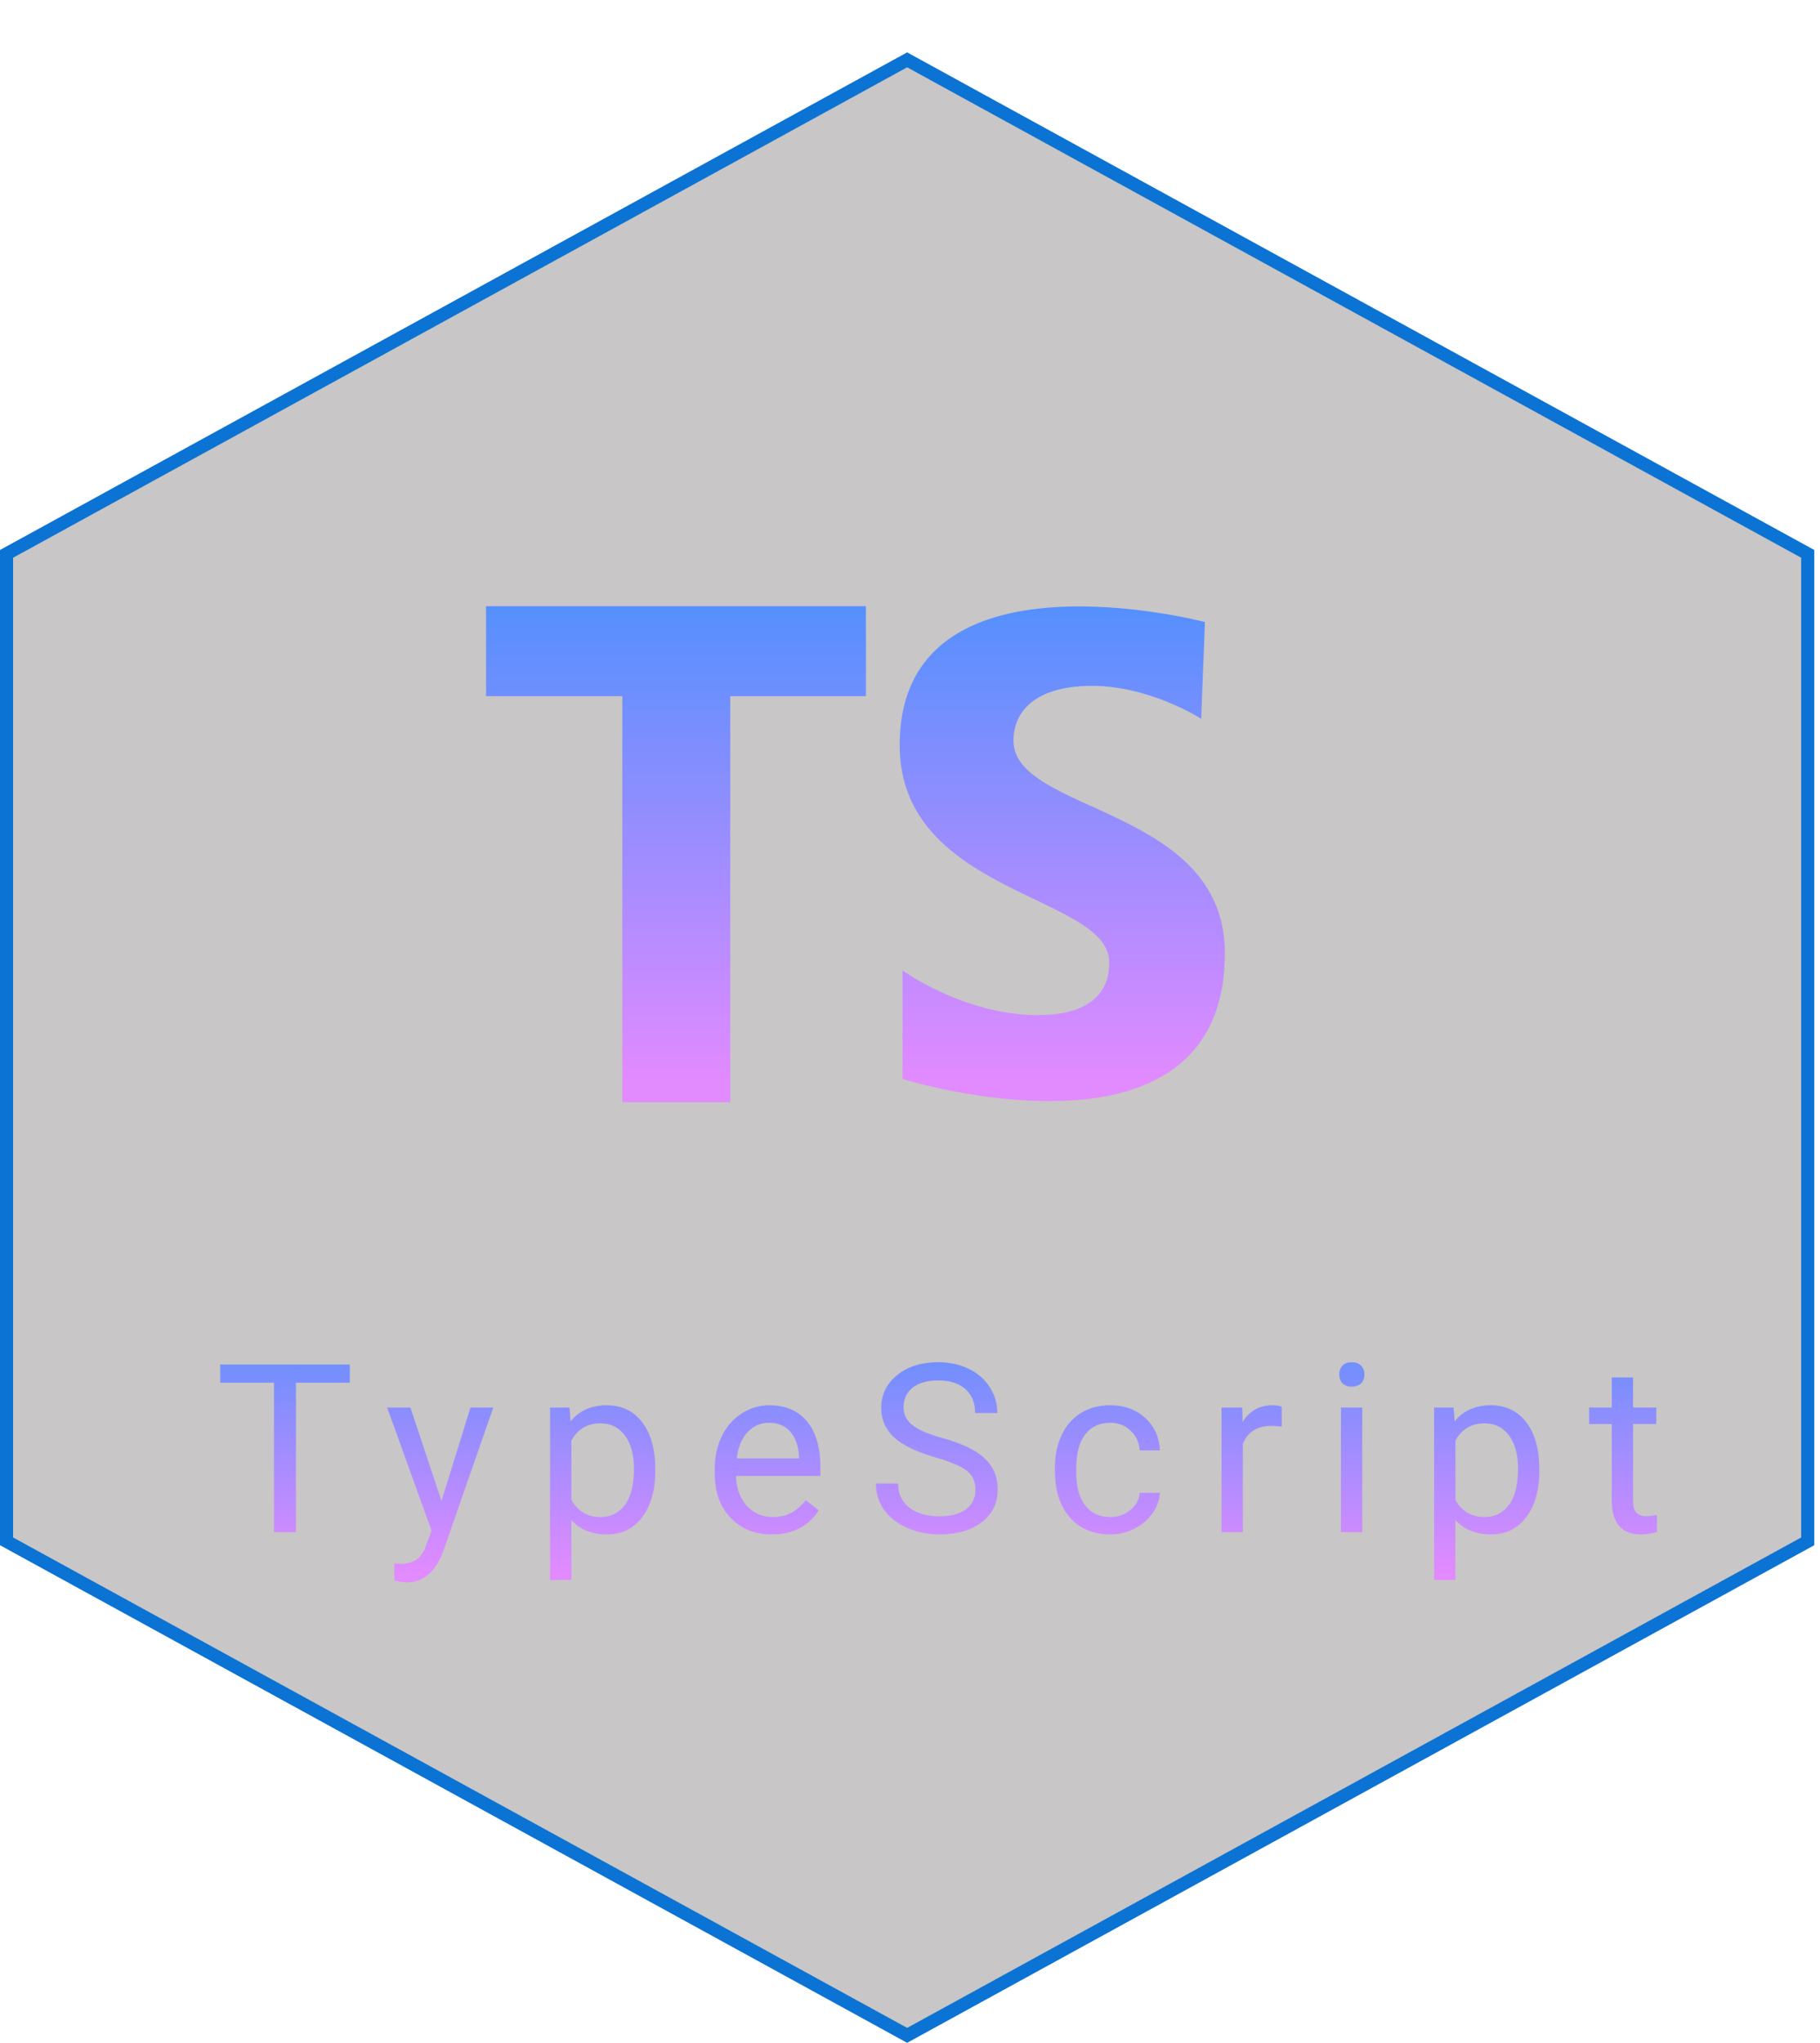 <svg viewBox="0 0 139 156" xmlns="http://www.w3.org/2000/svg">
<path d="M0.5 42.296L69.282 4.57L138.064 42.296V117.704L69.282 155.43L0.5 117.704V42.296Z" fill="#352F2F" fill-opacity="0.27" stroke="#0B73D3"/>
  <path d="M26.716 105.592H22.602V117H20.924V105.592H16.819V104.203H26.716V105.592ZM33.718 114.618L35.933 107.49H37.673L33.85 118.468C33.258 120.05 32.318 120.841 31.028 120.841L30.721 120.814L30.114 120.7V119.382L30.554 119.417C31.105 119.417 31.532 119.306 31.837 119.083C32.148 118.86 32.402 118.453 32.602 117.861L32.962 116.895L29.569 107.49H31.345L33.718 114.618ZM50.045 112.351C50.045 113.798 49.714 114.964 49.052 115.849C48.39 116.733 47.493 117.176 46.362 117.176C45.208 117.176 44.3 116.81 43.638 116.077V120.656H42.012V107.49H43.497L43.576 108.545C44.239 107.725 45.158 107.314 46.336 107.314C47.479 107.314 48.381 107.745 49.043 108.606C49.711 109.468 50.045 110.666 50.045 112.201V112.351ZM48.419 112.166C48.419 111.094 48.191 110.247 47.734 109.626C47.277 109.005 46.65 108.694 45.853 108.694C44.868 108.694 44.13 109.131 43.638 110.004V114.548C44.124 115.415 44.868 115.849 45.87 115.849C46.65 115.849 47.268 115.541 47.725 114.926C48.188 114.305 48.419 113.385 48.419 112.166ZM58.946 117.176C57.657 117.176 56.608 116.754 55.799 115.91C54.99 115.061 54.586 113.927 54.586 112.509V112.21C54.586 111.267 54.765 110.426 55.122 109.688C55.486 108.943 55.99 108.363 56.634 107.947C57.285 107.525 57.988 107.314 58.743 107.314C59.98 107.314 60.941 107.722 61.626 108.536C62.312 109.351 62.655 110.517 62.655 112.034V112.711H56.212C56.236 113.648 56.508 114.407 57.03 114.987C57.557 115.562 58.225 115.849 59.033 115.849C59.608 115.849 60.094 115.731 60.492 115.497C60.891 115.263 61.24 114.952 61.538 114.565L62.532 115.339C61.735 116.563 60.539 117.176 58.946 117.176ZM58.743 108.65C58.087 108.65 57.536 108.891 57.091 109.371C56.646 109.846 56.37 110.514 56.265 111.375H61.029V111.252C60.982 110.426 60.759 109.787 60.361 109.336C59.962 108.879 59.423 108.65 58.743 108.65ZM71.45 111.296C70.002 110.88 68.948 110.37 68.286 109.767C67.629 109.157 67.301 108.407 67.301 107.517C67.301 106.509 67.703 105.677 68.505 105.021C69.314 104.358 70.363 104.027 71.652 104.027C72.531 104.027 73.313 104.197 73.999 104.537C74.69 104.877 75.223 105.346 75.598 105.943C75.979 106.541 76.169 107.194 76.169 107.903H74.473C74.473 107.13 74.227 106.523 73.735 106.084C73.243 105.639 72.548 105.416 71.652 105.416C70.82 105.416 70.169 105.601 69.701 105.97C69.238 106.333 69.006 106.84 69.006 107.49C69.006 108.012 69.226 108.454 69.665 108.817C70.111 109.175 70.864 109.503 71.924 109.802C72.991 110.101 73.823 110.432 74.42 110.795C75.024 111.152 75.469 111.571 75.756 112.052C76.049 112.532 76.196 113.098 76.196 113.748C76.196 114.785 75.791 115.617 74.983 116.244C74.174 116.865 73.093 117.176 71.74 117.176C70.861 117.176 70.04 117.009 69.279 116.675C68.517 116.335 67.928 115.872 67.512 115.286C67.102 114.7 66.897 114.035 66.897 113.291H68.593C68.593 114.064 68.877 114.677 69.446 115.128C70.02 115.573 70.785 115.796 71.74 115.796C72.63 115.796 73.313 115.614 73.787 115.251C74.262 114.888 74.499 114.393 74.499 113.766C74.499 113.139 74.28 112.655 73.84 112.315C73.401 111.97 72.604 111.63 71.45 111.296ZM84.806 115.849C85.386 115.849 85.893 115.673 86.327 115.321C86.76 114.97 87.001 114.53 87.047 114.003H88.585C88.556 114.548 88.369 115.066 88.023 115.559C87.677 116.051 87.214 116.443 86.634 116.736C86.06 117.029 85.451 117.176 84.806 117.176C83.511 117.176 82.48 116.745 81.713 115.884C80.951 115.017 80.57 113.833 80.57 112.333V112.061C80.57 111.135 80.74 110.312 81.08 109.591C81.419 108.87 81.906 108.311 82.539 107.912C83.177 107.514 83.93 107.314 84.797 107.314C85.864 107.314 86.749 107.634 87.452 108.272C88.161 108.911 88.539 109.74 88.585 110.76H87.047C87.001 110.145 86.766 109.641 86.344 109.248C85.928 108.85 85.413 108.65 84.797 108.65C83.971 108.65 83.33 108.949 82.873 109.547C82.421 110.139 82.196 110.997 82.196 112.122V112.43C82.196 113.525 82.421 114.369 82.873 114.961C83.324 115.553 83.968 115.849 84.806 115.849ZM97.89 108.949C97.644 108.908 97.378 108.888 97.091 108.888C96.024 108.888 95.3 109.342 94.92 110.25V117H93.294V107.49H94.876L94.902 108.589C95.435 107.739 96.191 107.314 97.17 107.314C97.486 107.314 97.726 107.355 97.89 107.438V108.949ZM104.04 117H102.414V107.49H104.04V117ZM102.282 104.968C102.282 104.704 102.361 104.481 102.519 104.3C102.683 104.118 102.924 104.027 103.24 104.027C103.556 104.027 103.797 104.118 103.961 104.3C104.125 104.481 104.207 104.704 104.207 104.968C104.207 105.231 104.125 105.451 103.961 105.627C103.797 105.803 103.556 105.891 103.24 105.891C102.924 105.891 102.683 105.803 102.519 105.627C102.361 105.451 102.282 105.231 102.282 104.968ZM117.563 112.351C117.563 113.798 117.232 114.964 116.57 115.849C115.908 116.733 115.012 117.176 113.881 117.176C112.726 117.176 111.818 116.81 111.156 116.077V120.656H109.53V107.49H111.016L111.095 108.545C111.757 107.725 112.677 107.314 113.854 107.314C114.997 107.314 115.899 107.745 116.561 108.606C117.229 109.468 117.563 110.666 117.563 112.201V112.351ZM115.937 112.166C115.937 111.094 115.709 110.247 115.252 109.626C114.795 109.005 114.168 108.694 113.371 108.694C112.387 108.694 111.648 109.131 111.156 110.004V114.548C111.643 115.415 112.387 115.849 113.389 115.849C114.168 115.849 114.786 115.541 115.243 114.926C115.706 114.305 115.937 113.385 115.937 112.166ZM124.724 105.188V107.49H126.499V108.747H124.724V114.645C124.724 115.025 124.803 115.312 124.961 115.506C125.119 115.693 125.389 115.787 125.77 115.787C125.957 115.787 126.215 115.752 126.543 115.682V117C126.115 117.117 125.699 117.176 125.295 117.176C124.568 117.176 124.021 116.956 123.651 116.517C123.282 116.077 123.098 115.453 123.098 114.645V108.747H121.366V107.49H123.098V105.188H124.724Z" fill="url(#paint0_linear)"/>
  <path d="M66.134 46.292H37.122V53.16H47.528V84.167H55.772V53.16H66.134V46.292Z" fill="url(#paint1_linear)"/>
<path d="M91.737 54.885C91.737 54.885 87.828 52.377 83.409 52.377C78.99 52.377 77.4 54.397 77.4 56.556C77.4 62.128 93.546 61.57 93.546 72.783C93.546 90.056 68.928 82.395 68.928 82.395V74.109C68.928 74.109 73.635 77.522 79.281 77.522C84.927 77.522 84.713 73.97 84.713 73.482C84.713 68.329 68.711 68.329 68.711 56.905C68.711 41.374 92.026 47.502 92.026 47.502L91.737 54.885Z" fill="url(#paint2_linear)"/>
<defs>
<linearGradient id="paint0_linear" x1="71.782" y1="99.503" x2="71.782" y2="120.095" gradientUnits="userSpaceOnUse">
<stop stop-color="#5190FE"/>
<stop offset="1" stop-color="#E28AFF"/>
</linearGradient>
<linearGradient id="paint1_linear" x1="51.628" y1="45.395" x2="51.628" y2="82.534" gradientUnits="userSpaceOnUse">
<stop stop-color="#5190FE"/>
<stop offset="1" stop-color="#E28AFF"/>
</linearGradient>
<linearGradient id="paint2_linear" x1="81.129" y1="45.415" x2="81.129" y2="82.459" gradientUnits="userSpaceOnUse">
<stop stop-color="#5190FE"/>
<stop offset="1" stop-color="#E28AFF"/>
</linearGradient>
</defs>
</svg>
